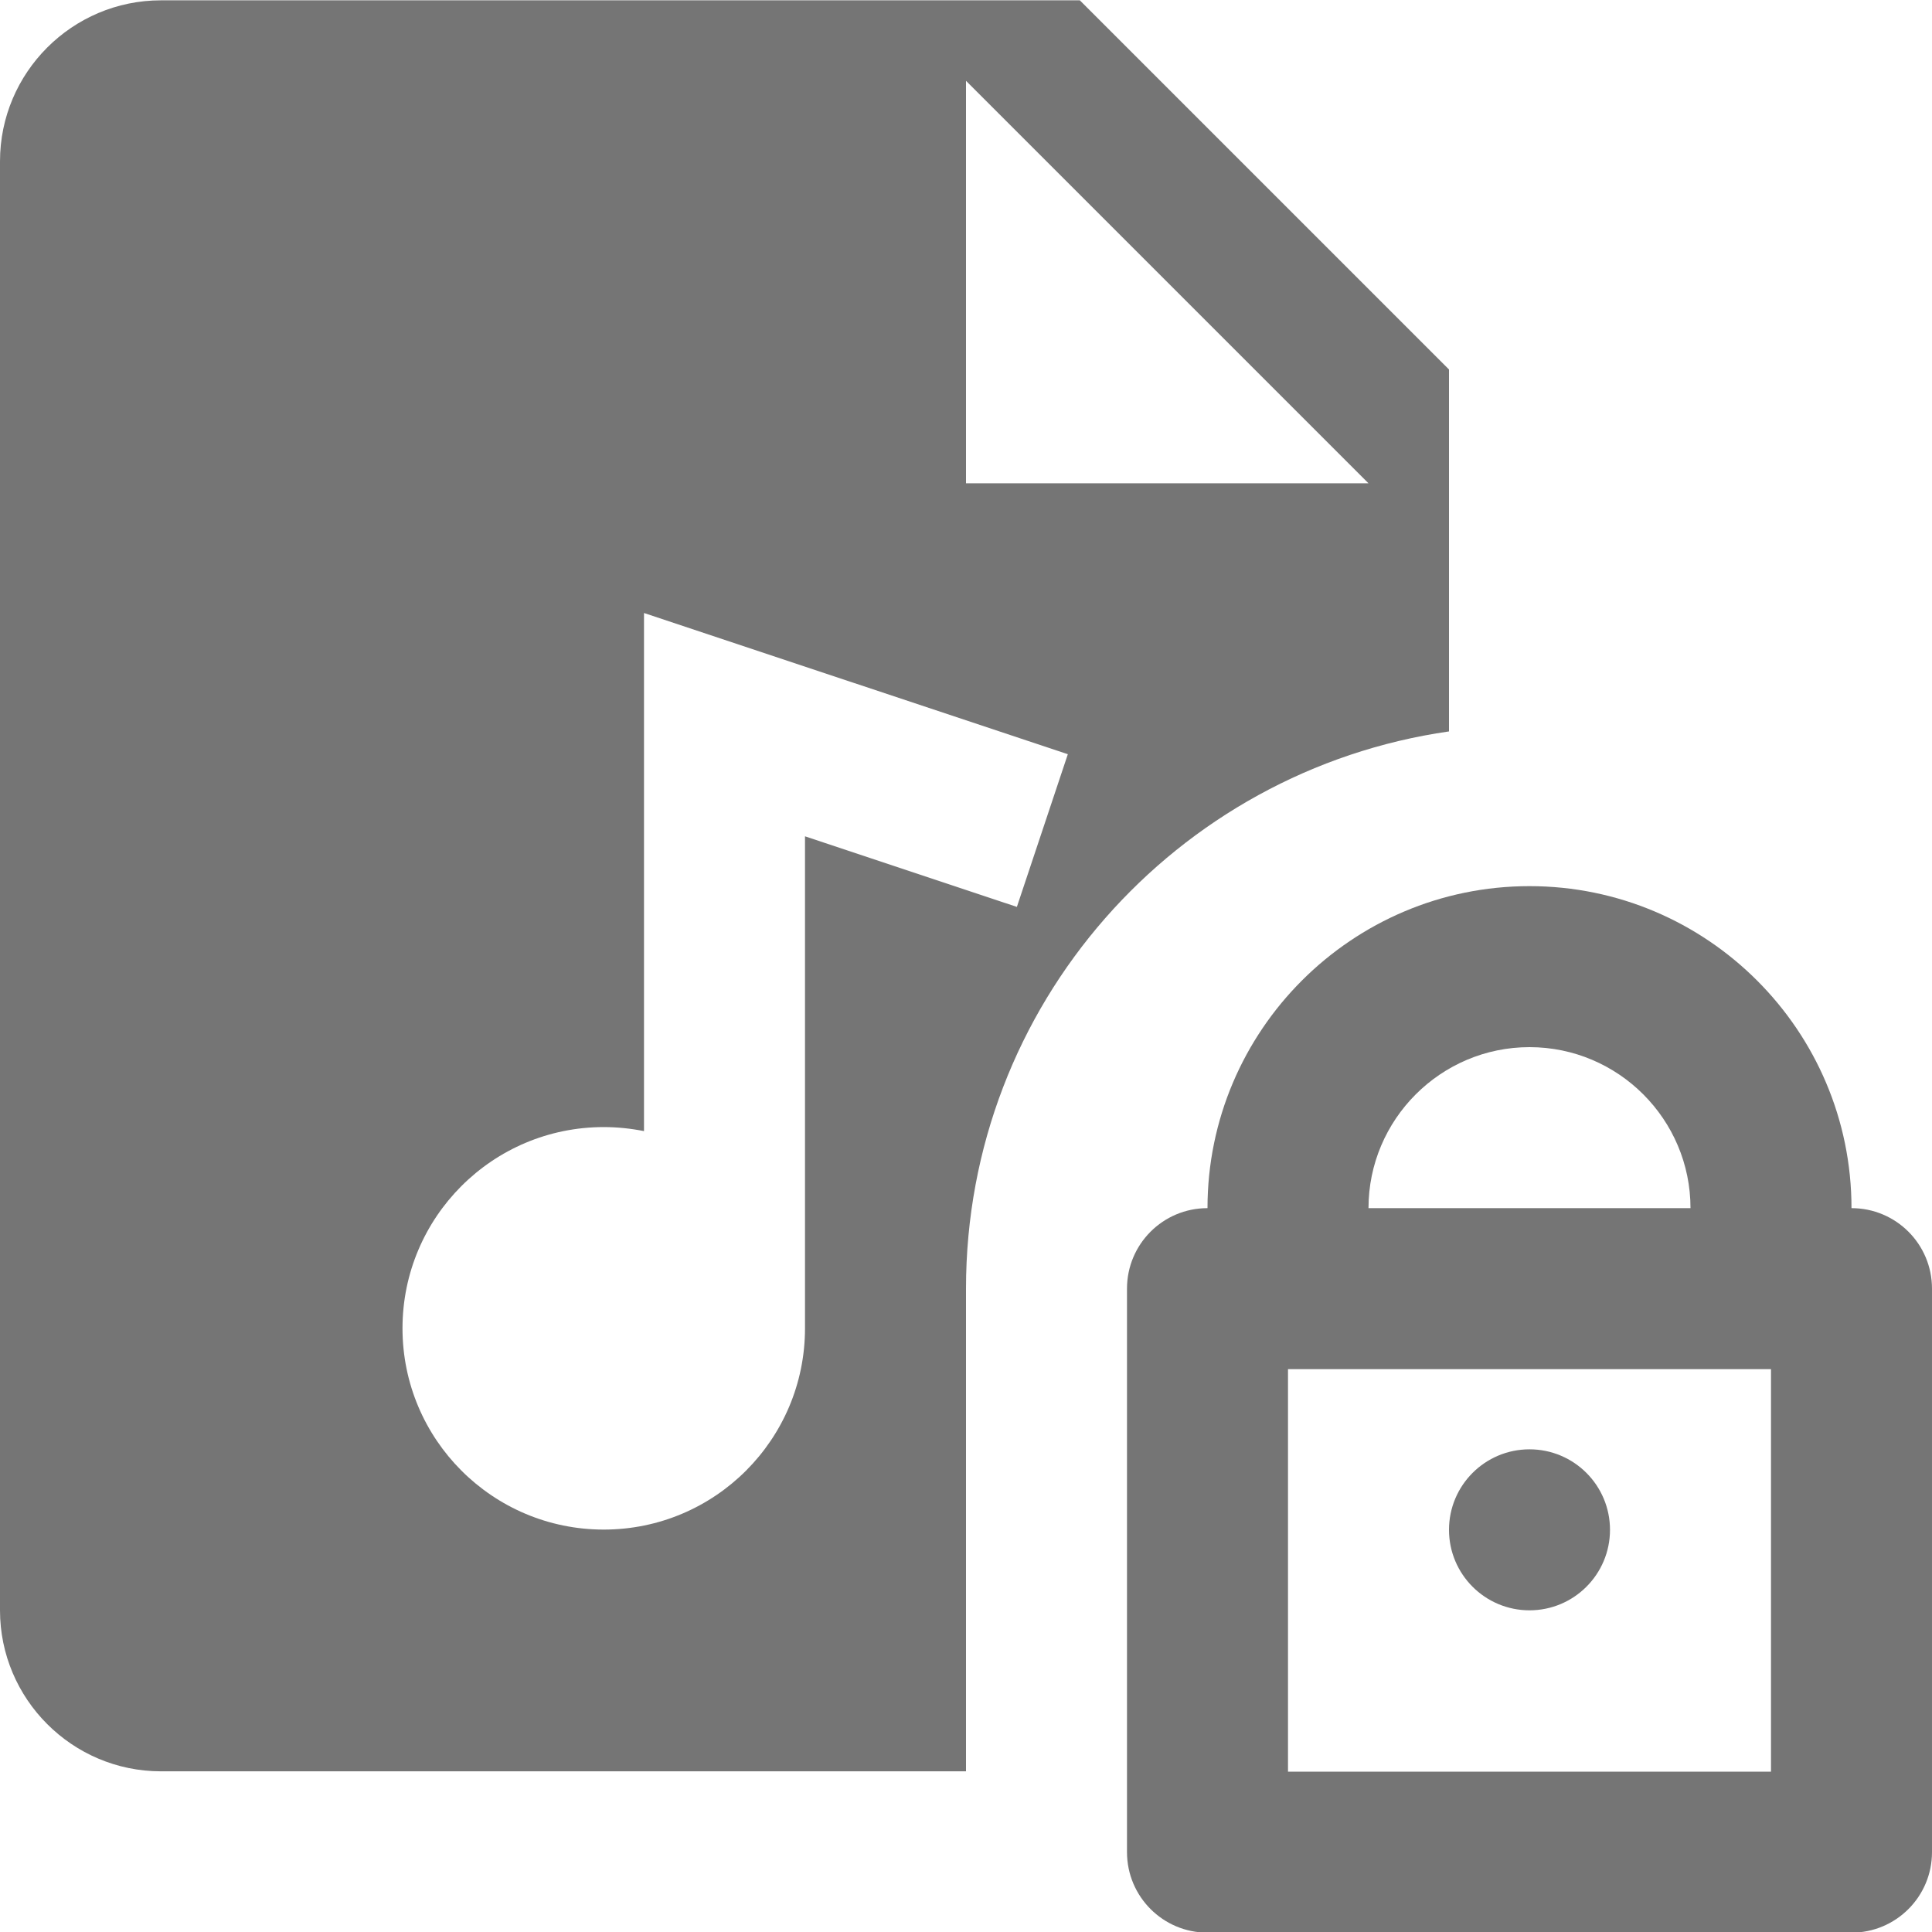 <?xml version="1.0" encoding="utf-8"?>
<!-- Generator: Adobe Illustrator 17.1.0, SVG Export Plug-In . SVG Version: 6.00 Build 0)  -->
<!DOCTYPE svg PUBLIC "-//W3C//DTD SVG 1.1//EN" "http://www.w3.org/Graphics/SVG/1.1/DTD/svg11.dtd">
<svg version="1.1" xmlns="http://www.w3.org/2000/svg" xmlns:xlink="http://www.w3.org/1999/xlink" x="0px" y="0px" width="24px"
	 height="24px" viewBox="0 0 24 24" enable-background="new 0 0 24 24" xml:space="preserve">
<g id="Frame_-_24px">
	<rect fill="none" width="24" height="24"/>
</g>
<g id="Filled_Icons">
	<g>
		<path fill="#757575" d="M18,9.086V4.59l-4.586-4.586H2c-1.103,0-2,0.898-2,2v18c0,1.102,0.897,2,2,2h10v-5.997
			C12,12.482,14.609,9.573,18,9.086z M12,1.004l5,5h-5V1.004z M12.632,11.266L10,10.389v6.112c0,1.38-1.119,2.5-2.5,2.5
			s-2.5-1.12-2.5-2.5s1.119-2.5,2.5-2.5c0.171,0,0.338,0.018,0.5,0.05V7.615l5.265,1.754L12.632,11.266z"/>
		<path fill="#757575" d="M23,15.008c0-2.206-1.794-4-4-4s-4,1.794-4,4c-0.553,0-1,0.447-1,1v7c0,0.552,0.447,1,1,1h8
			c0.553,0,1-0.448,1-1v-7C24,15.455,23.553,15.008,23,15.008z M19,13.008c1.103,0,2,0.898,2,2h-4
			C17,13.907,17.897,13.008,19,13.008z M22,22.008h-6v-5h6V22.008z"/>
		<circle fill="#757575" cx="19" cy="19.004" r="1"/>
	</g>
</g>
</svg>
